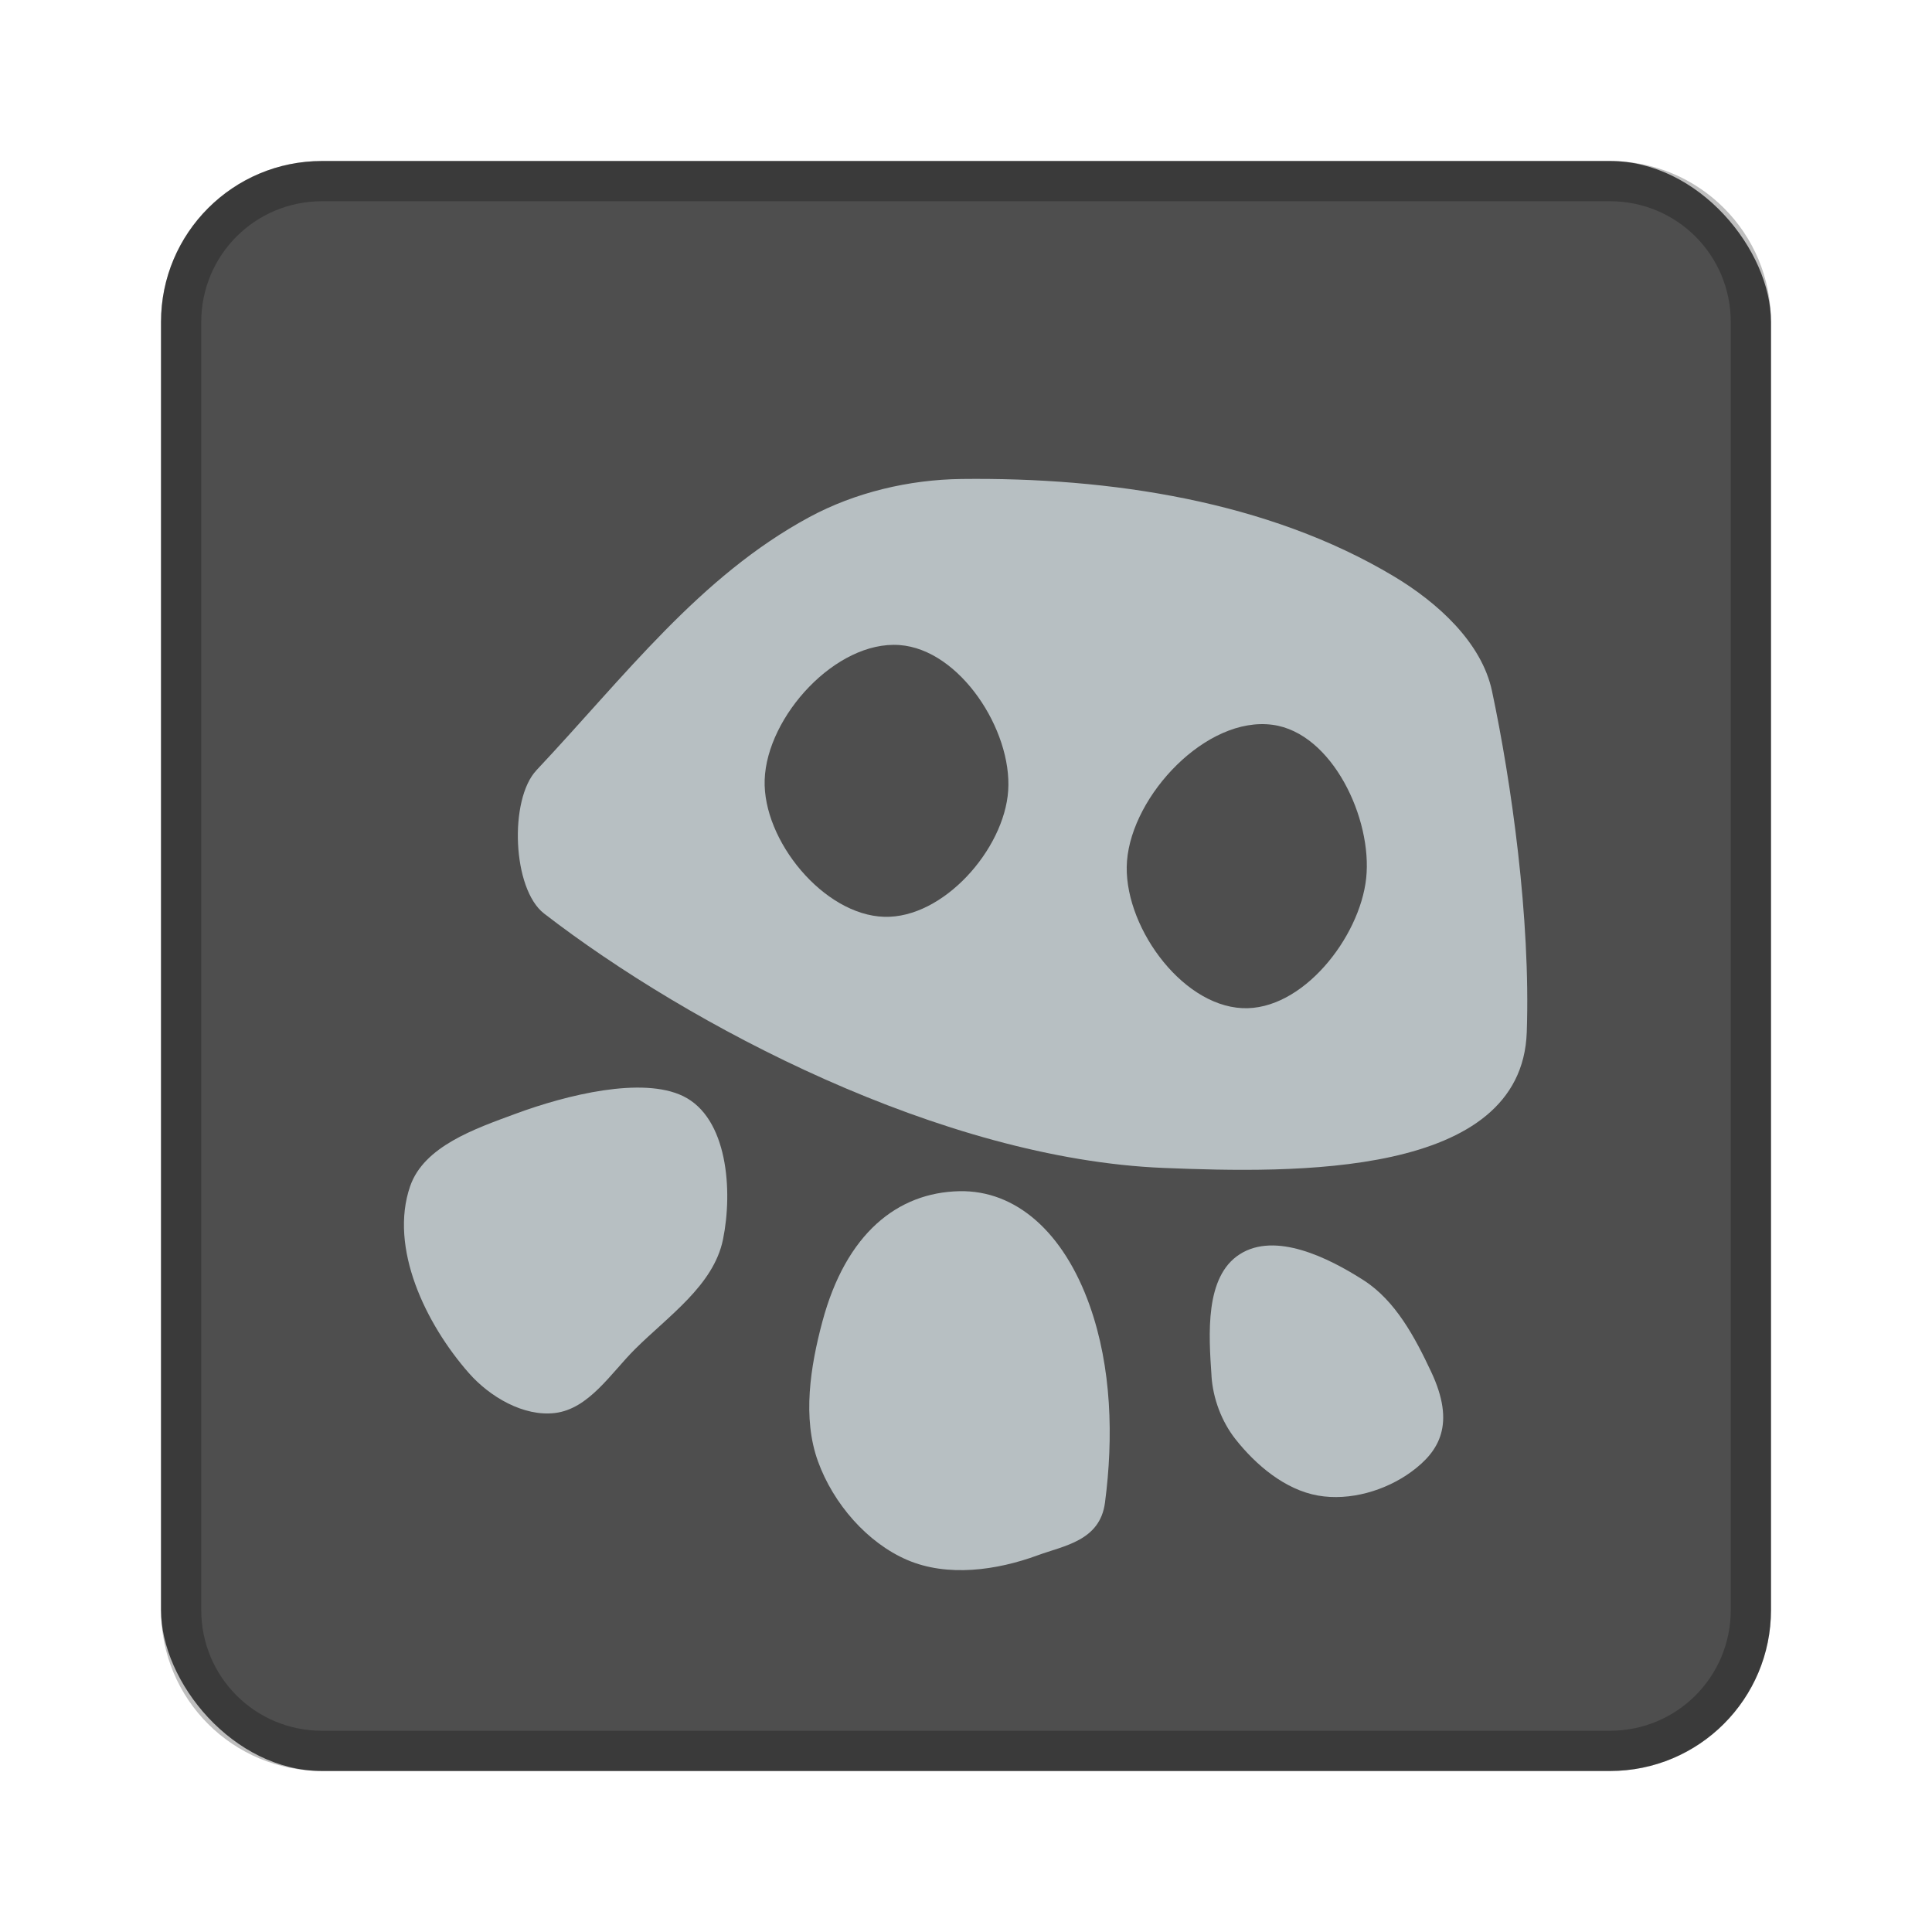 <?xml version="1.0" encoding="UTF-8" standalone="no"?>
<!-- Created with Inkscape (http://www.inkscape.org/) -->

<svg
   xmlns:dc="http://purl.org/dc/elements/1.1/"
   xmlns:cc="http://creativecommons.org/ns#"
   xmlns:rdf="http://www.w3.org/1999/02/22-rdf-syntax-ns#"
   xmlns:svg="http://www.w3.org/2000/svg"
   xmlns="http://www.w3.org/2000/svg"
   xmlns:sodipodi="http://sodipodi.sourceforge.net/DTD/sodipodi-0.dtd"
   xmlns:inkscape="http://www.inkscape.org/namespaces/inkscape"
   width="48px"
   height="48px"
   viewBox="0 0 48 48"
   version="1.1"
   id="SVGRoot"
   inkscape:version="0.92.4 (5da689c313, 2019-01-14)"
   sodipodi:docname="warmux.svg">
  <defs
     id="defs815" />
  <sodipodi:namedview
     id="base"
     pagecolor="#ffffff"
     bordercolor="#666666"
     borderopacity="1.0"
     inkscape:pageopacity="0.0"
     inkscape:pageshadow="2"
     inkscape:zoom="27.265384"
     inkscape:cx="17.774696"
     inkscape:cy="24.926667"
     inkscape:document-units="px"
     inkscape:current-layer="layer1"
     showgrid="true"
     inkscape:window-width="1920"
     inkscape:window-height="1017"
     inkscape:window-x="-8"
     inkscape:window-y="-8"
     inkscape:window-maximized="1"
     inkscape:grid-bbox="true"
     inkscape:snap-global="false">
    <inkscape:grid
       type="xygrid"
       id="grid1371" />
  </sodipodi:namedview>
  <g
     inkscape:label="Layer 1"
     inkscape:groupmode="layer"
     id="layer1">
    <rect
       style="opacity:1;vector-effect:none;fill:#4e4e4e;fill-opacity:1;fill-rule:evenodd;stroke:none;stroke-width:4;stroke-linecap:round;stroke-linejoin:round;stroke-miterlimit:4;stroke-dasharray:none;stroke-dashoffset:0;stroke-opacity:1;paint-order:stroke fill markers"
       id="rect1373"
       width="40"
       height="40"
       x="4"
       y="4"
       ry="4" />
    <path
       style="opacity:0.25;vector-effect:none;fill:#000000;fill-opacity:1;fill-rule:evenodd;stroke:none;stroke-width:4;stroke-linecap:round;stroke-linejoin:round;stroke-miterlimit:4;stroke-dasharray:none;stroke-dashoffset:0;stroke-opacity:1;paint-order:stroke fill markers"
       d="M 8 4 C 5.784 4 4 5.784 4 8 L 4 40 C 4 42.216 5.784 44 8 44 L 40 44 C 42.216 44 44 42.216 44 40 L 44 8 C 44 5.784 42.216 4 40 4 L 8 4 z M 8 5 L 40 5 C 41.662 5 43 6.338 43 8 L 43 40 C 43 41.662 41.662 43 40 43 L 8 43 C 6.338 43 5 41.662 5 40 L 5 8 C 5 6.338 6.338 5 8 5 z "
       id="rect826" />
    <path
       style="fill:#b7bfc2;stroke:none;stroke-width:1.028px;stroke-linecap:butt;stroke-linejoin:miter;stroke-opacity:1"
       d="m 13.327,19.137 c 2.195,-2.333 4.052,-4.815 6.78,-6.289 1.138,-0.615 2.48,-0.932 3.781,-0.948 3.677,-0.044 7.617,0.544 10.749,2.423 1.078,0.647 2.174,1.636 2.431,2.844 0.478,2.251 0.962,5.64 0.864,8.479 -0.125,3.62 -5.803,3.501 -9.02,3.371 -5.511,-0.223 -11.791,-3.538 -15.394,-6.32 -0.791,-0.61 -0.872,-2.835 -0.191,-3.559 z"
       id="path828"
       inkscape:connector-curvature="0"
       sodipodi:nodetypes="sssssssss" />
    <path
       style="fill:#4e4e4e;stroke:none;stroke-width:1.041px;stroke-linecap:butt;stroke-linejoin:miter;stroke-opacity:1"
       d="m 18.998,19.375 c 0.053,-1.578 1.774,-3.463 3.349,-3.349 1.501,0.108 2.803,2.117 2.701,3.619 -0.099,1.461 -1.615,3.176 -3.079,3.133 -1.505,-0.044 -3.022,-1.898 -2.971,-3.403 z"
       id="path830"
       inkscape:connector-curvature="0"
       sodipodi:nodetypes="sssss" />
    <path
       style="fill:#4e4e4e;stroke:none;stroke-width:1.039px;stroke-linecap:butt;stroke-linejoin:miter;stroke-opacity:1"
       d="m 28,21.393 c 0.127,-1.642 1.978,-3.608 3.619,-3.385 1.481,0.201 2.483,2.337 2.323,3.815 -0.16,1.474 -1.591,3.297 -3.079,3.224 -1.55,-0.075 -2.982,-2.114 -2.863,-3.654 z"
       id="path832"
       inkscape:connector-curvature="0"
       sodipodi:nodetypes="sssss" />
    <path
       style="fill:#b7bfc2;stroke:none;stroke-width:0.957px;stroke-linecap:butt;stroke-linejoin:miter;stroke-opacity:1"
       d="m 10.19,29.47 c -0.529,1.534 0.387,3.425 1.46,4.645 0.518,0.589 1.357,1.084 2.137,0.991 0.843,-0.101 1.388,-0.987 1.988,-1.585 0.825,-0.822 1.953,-1.585 2.187,-2.724 0.248,-1.209 0.12,-3.029 -0.994,-3.566 -1.009,-0.486 -2.863,-0.04 -4.175,0.446 -0.989,0.366 -2.26,0.8 -2.603,1.794 z"
       id="path834"
       inkscape:connector-curvature="0"
       sodipodi:nodetypes="ssssssss" />
    <path
       style="fill:#b7bfc2;stroke:none;stroke-width:1.069px;stroke-linecap:butt;stroke-linejoin:miter;stroke-opacity:1"
       d="m 20.431,32.838 c 0.589,-2.201 1.874,-3.21 3.403,-3.243 1.406,-0.03 2.593,1.018 3.241,2.845 0.543,1.533 0.591,3.272 0.378,4.893 -0.125,0.951 -1.018,1.067 -1.674,1.309 -1.021,0.375 -2.24,0.544 -3.241,0.114 -0.99,-0.426 -1.833,-1.394 -2.215,-2.447 -0.392,-1.081 -0.19,-2.357 0.108,-3.471 z"
       id="path836"
       inkscape:connector-curvature="0"
       sodipodi:nodetypes="ssssssss" />
    <path
       style="fill:#b7bfc2;stroke:none;stroke-width:1.041px;stroke-linecap:butt;stroke-linejoin:miter;stroke-opacity:1"
       d="m 30.1,34.186 c -0.07,-1.033 -0.171,-2.468 0.702,-3.025 0.884,-0.564 2.197,0.081 3.079,0.648 0.791,0.508 1.274,1.418 1.674,2.269 0.617,1.309 0.201,1.979 -0.486,2.485 -0.644,0.473 -1.536,0.733 -2.323,0.594 -0.816,-0.144 -1.54,-0.753 -2.053,-1.404 -0.345,-0.439 -0.557,-1.009 -0.594,-1.566 z"
       id="path838"
       inkscape:connector-curvature="0"
       sodipodi:nodetypes="ssssssss" />
  </g>
</svg>
